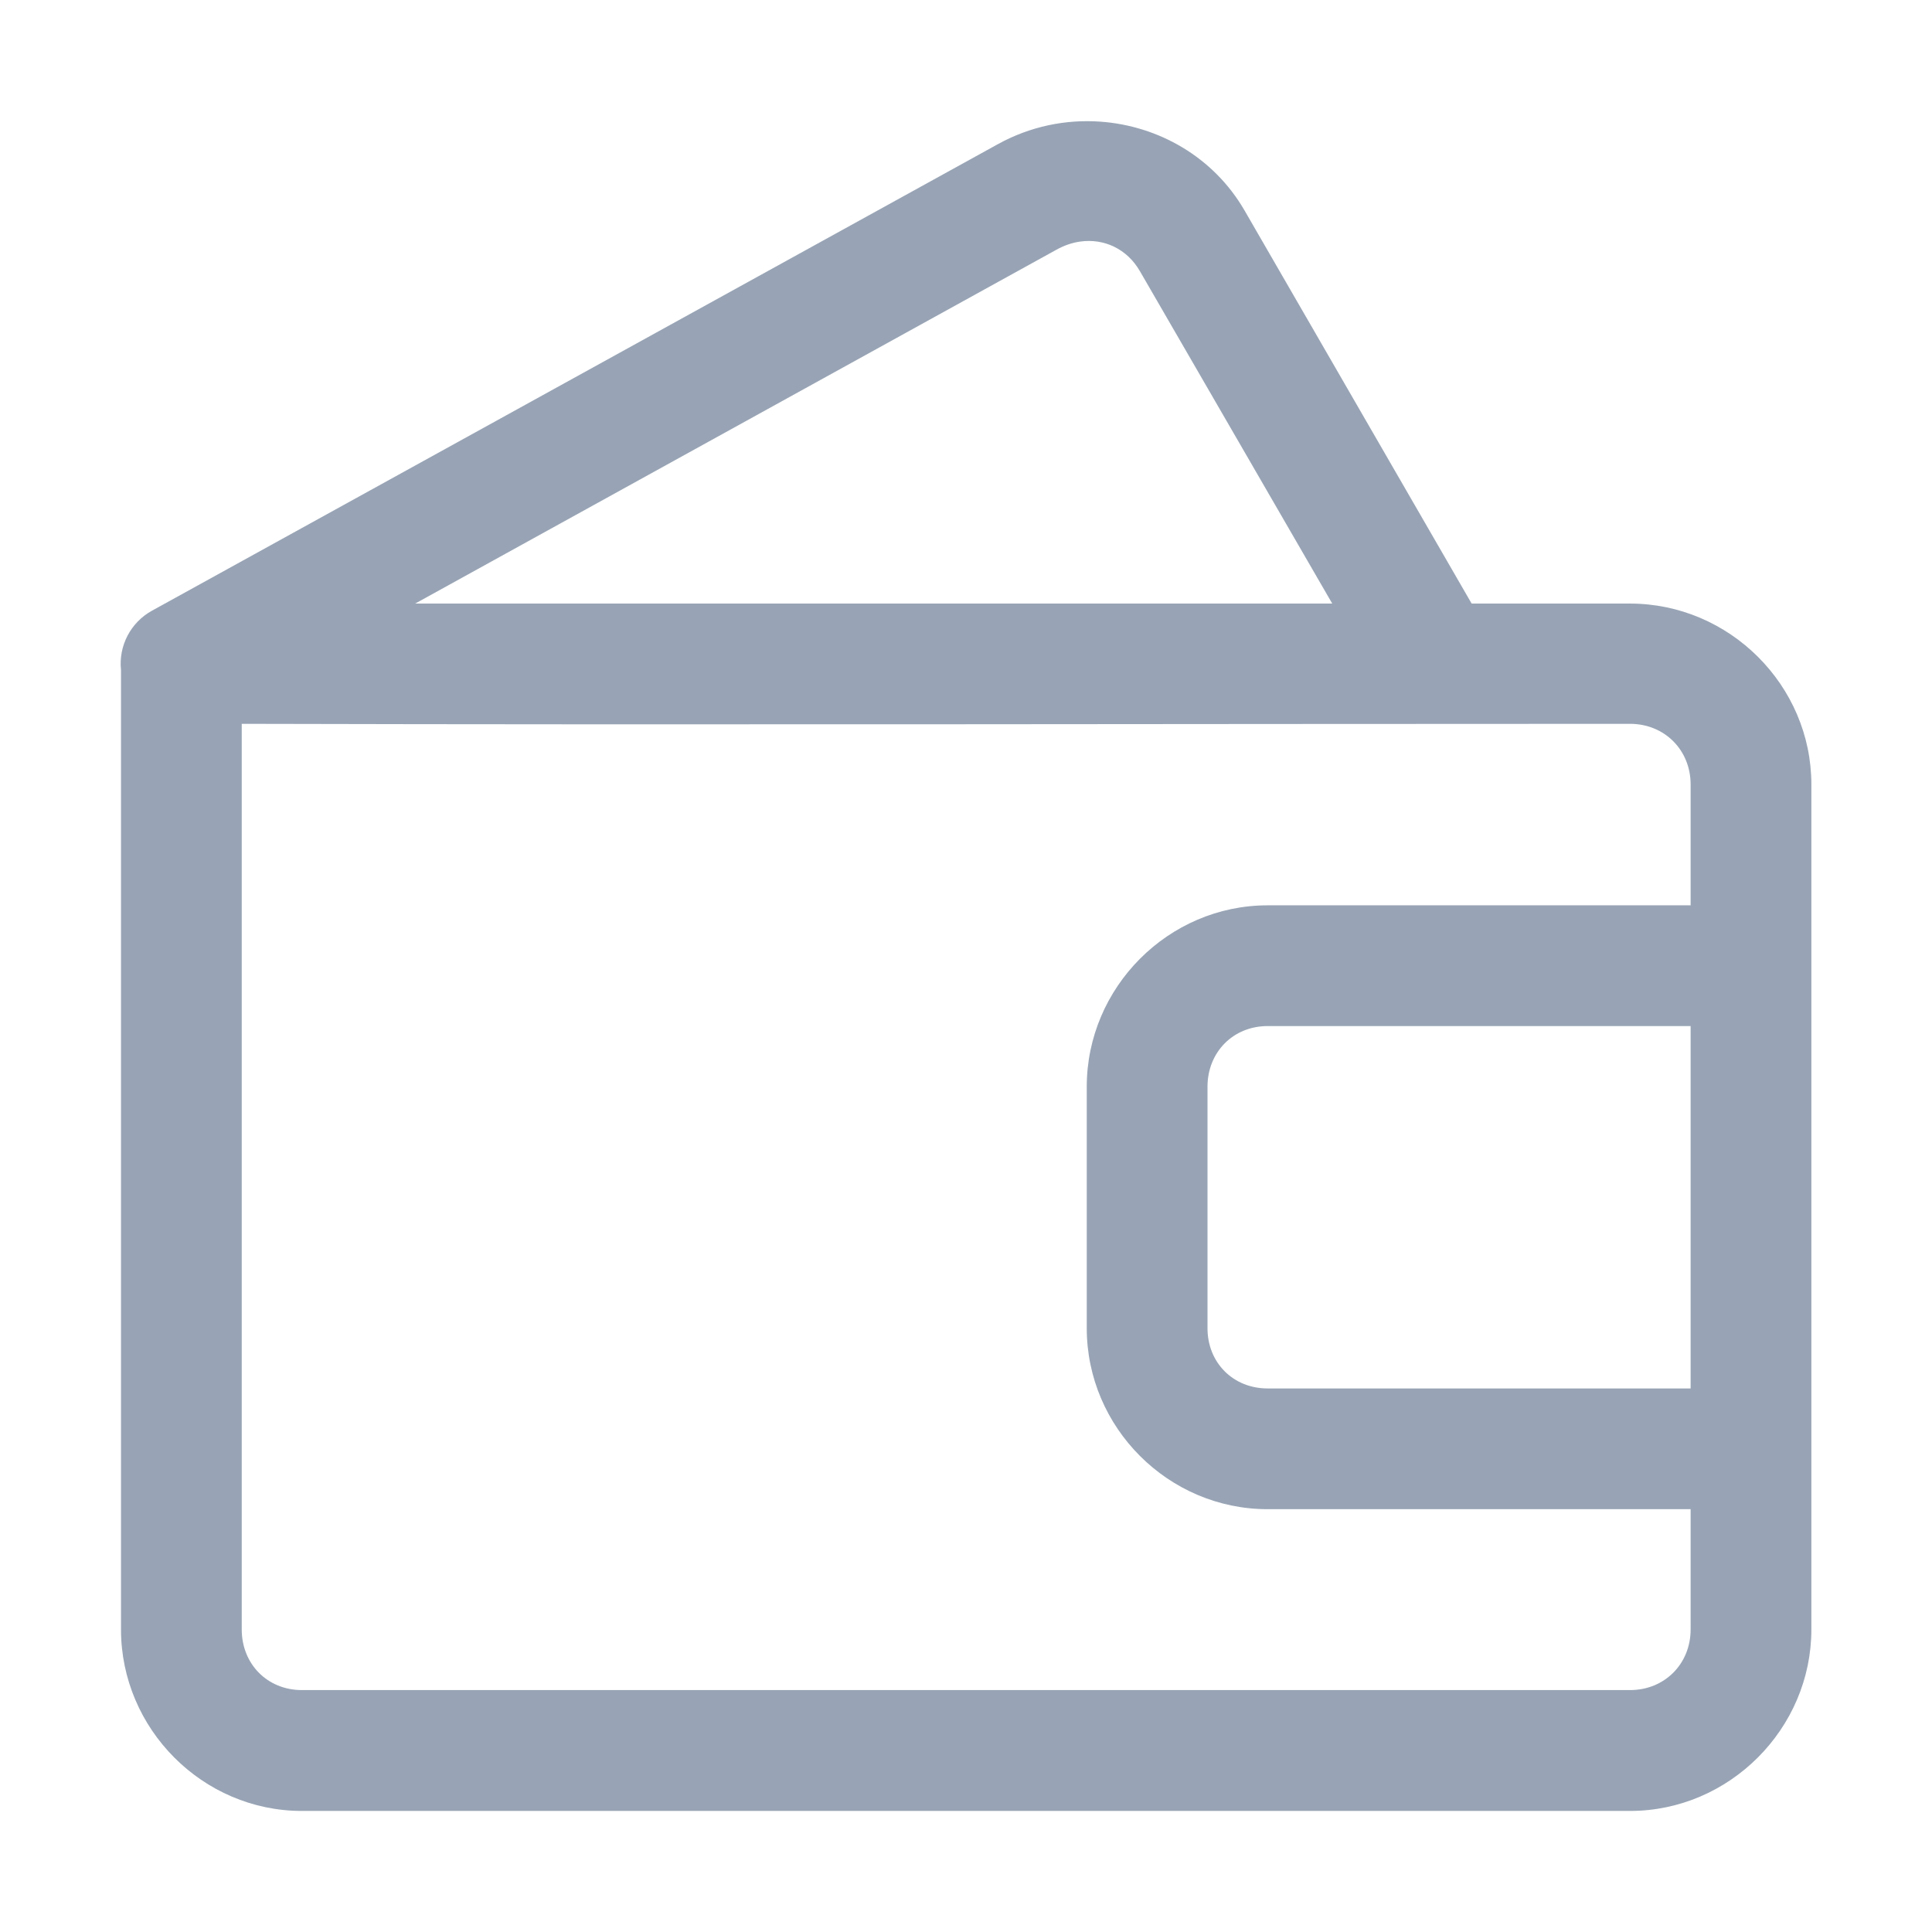 <svg width="32" height="32" viewBox="0 0 32 32" fill="none" xmlns="http://www.w3.org/2000/svg">
<path d="M18.228 2.015C17.653 1.973 17.063 2.093 16.531 2.386L2.519 10.114C2.165 10.308 1.962 10.695 2.004 11.097V26.989C2.004 28.634 3.355 29.995 5 29.995H26.998C28.642 29.995 30.002 28.634 30.002 26.989V12.993C30.002 11.349 28.642 9.997 26.998 9.997H24.375L20.613 3.485C20.099 2.598 19.186 2.084 18.228 2.015ZM17.892 4.001C18.287 3.946 18.666 4.122 18.879 4.489L22.066 9.997H6.877L17.498 4.136C17.627 4.064 17.761 4.019 17.892 4.001L17.892 4.001ZM4.004 11.989C11.67 12.008 19.392 11.989 26.998 11.989C27.569 11.989 28.002 12.422 28.002 12.993V14.995H20.996C19.351 14.995 18 16.355 18 17.999V21.999C18 23.644 19.351 24.997 20.996 24.997H28.002V26.989C28.002 27.561 27.569 27.993 26.998 27.993H5C4.428 27.993 4.004 27.561 4.004 26.989L4.004 11.989ZM20.996 16.995H28.002V22.997H20.996C20.424 22.997 20 22.57 20 21.999V17.999C20 17.428 20.424 16.995 20.996 16.995Z" fill="#98A4B5"/>
</svg>

